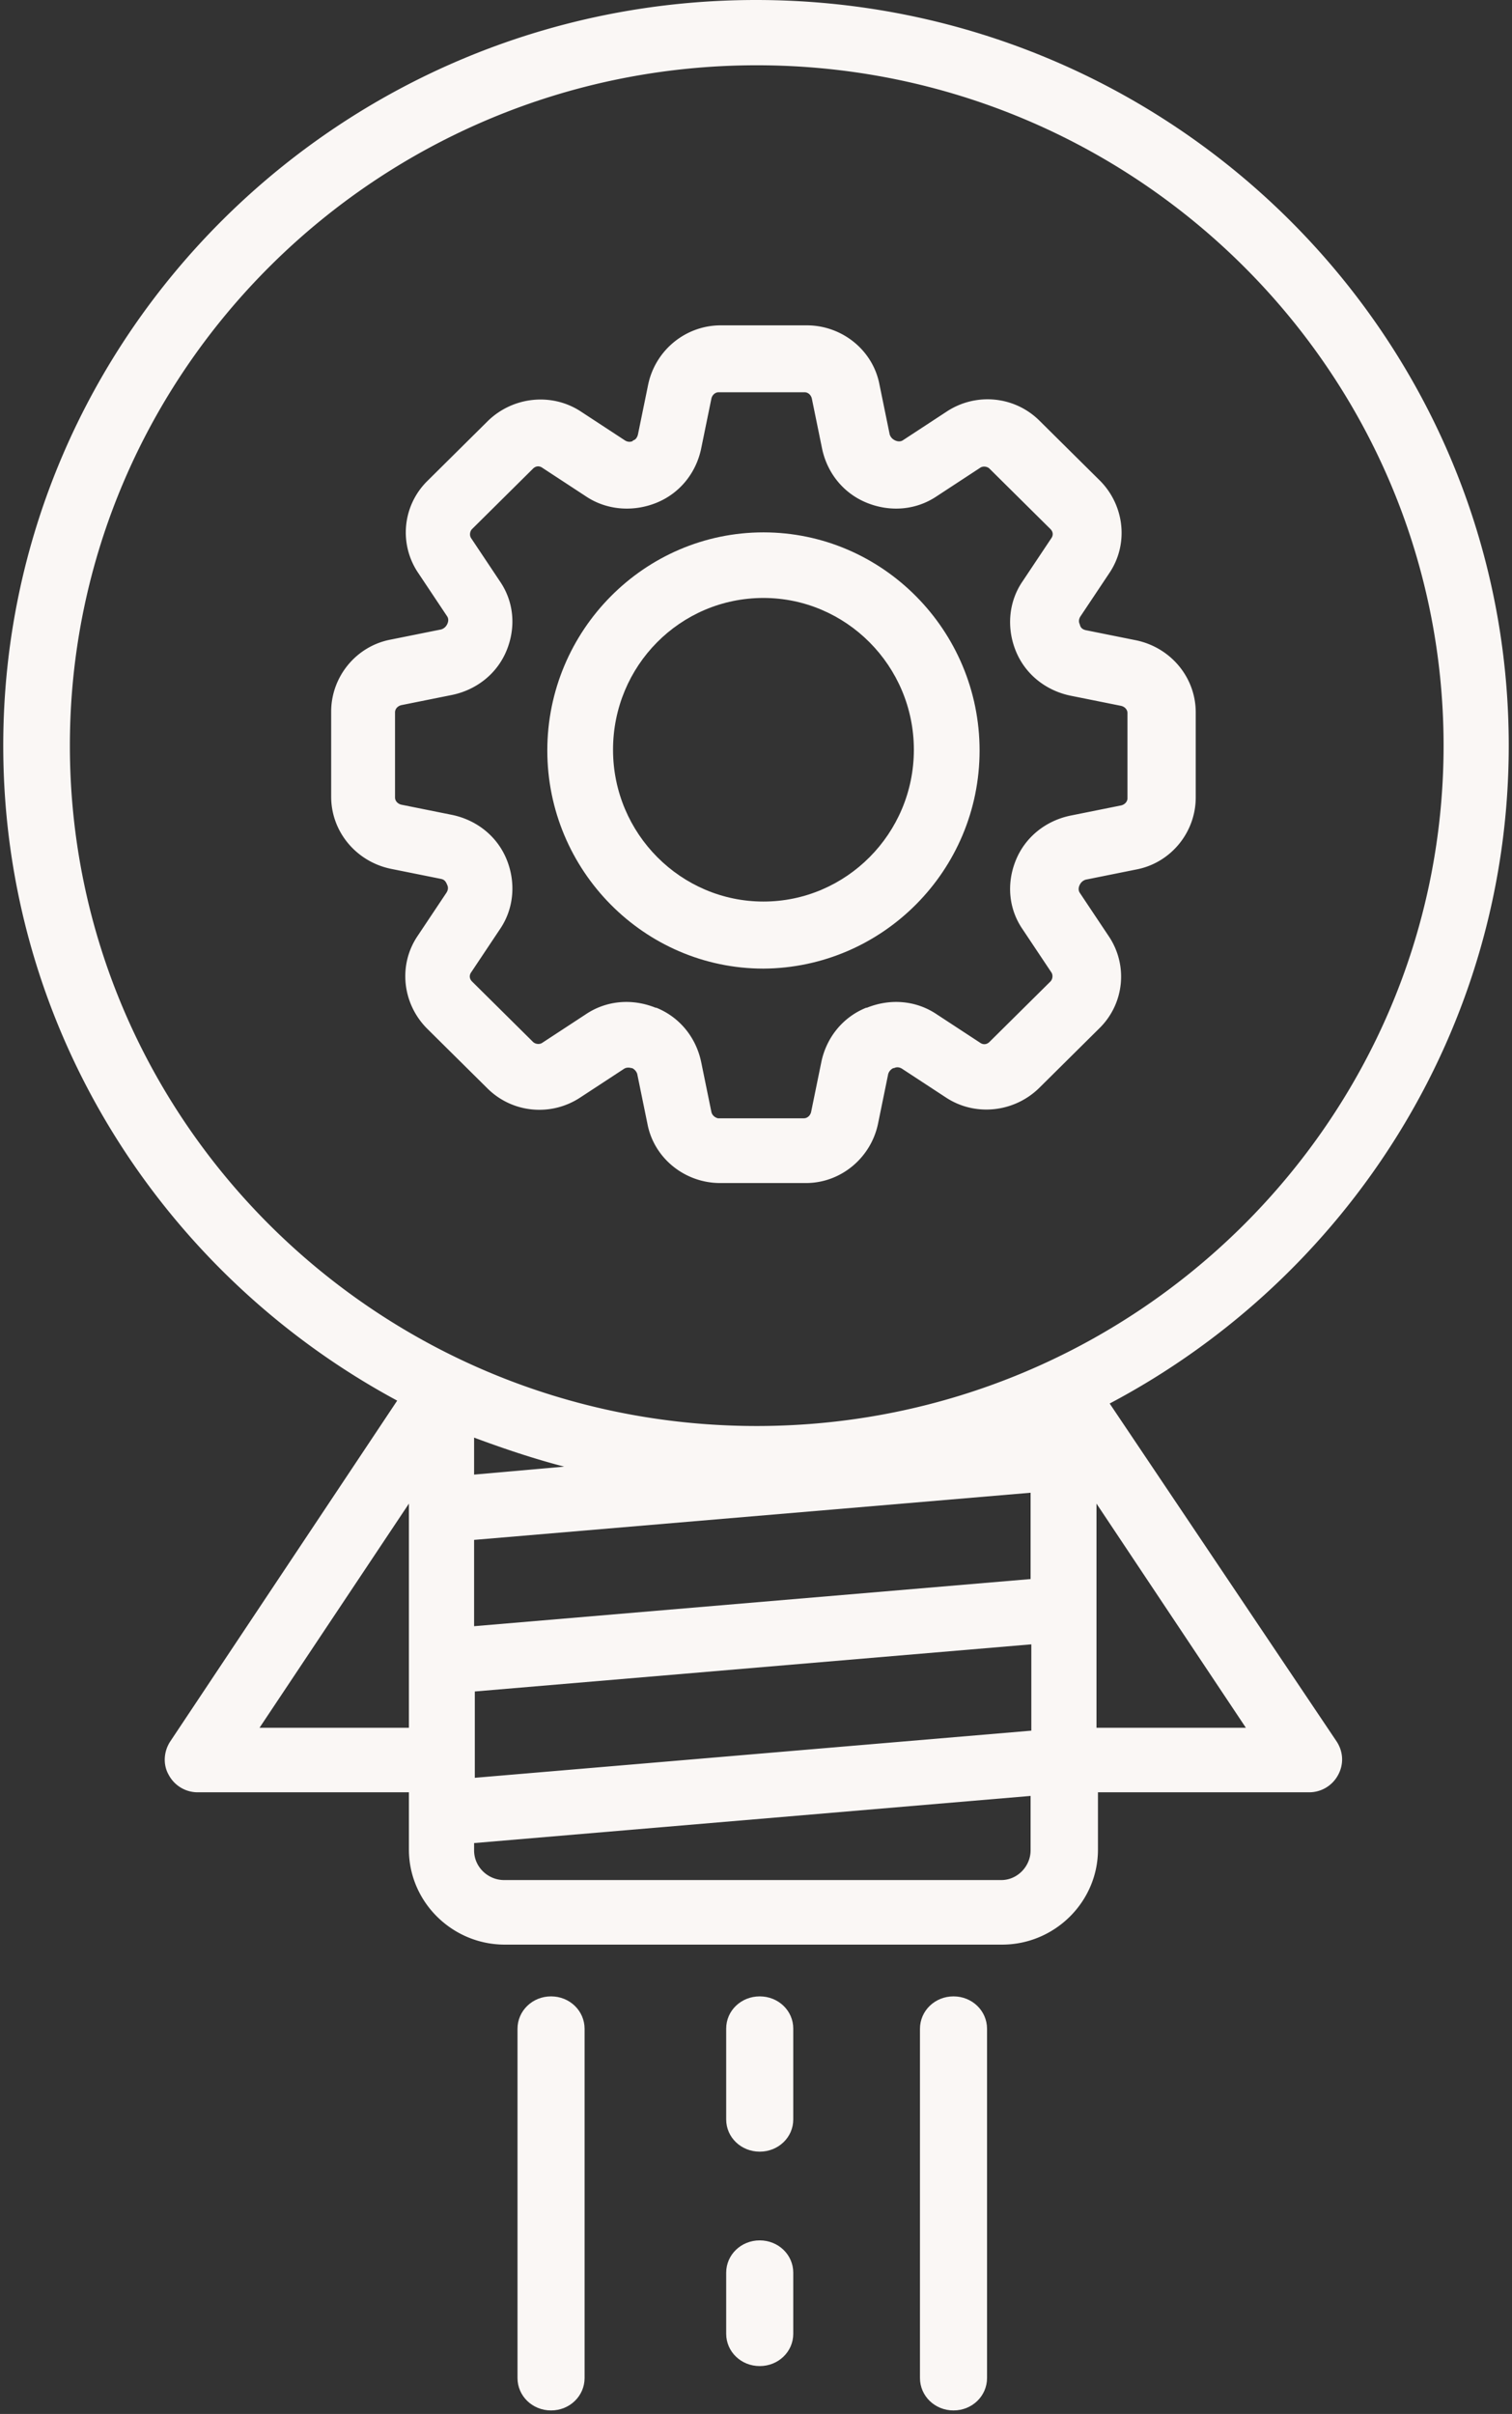 <svg width="166" height="265" fill="none" xmlns="http://www.w3.org/2000/svg"><rect width="100%" height="100%" fill="#333333" stroke="none"/><path fill-rule="evenodd" clip-rule="evenodd" d="M97.516 117.892l-1.128 5.51c-.806 3.754-4.11 6.469-7.897 6.469h-9.427c-3.868 0-7.252-2.715-7.977-6.469l-1.128-5.51a1.07 1.07 0 00-.564-.639h-.08c-.242-.08-.564-.08-.806.08l-4.754 3.115c-3.223 2.156-7.494 1.757-10.233-.959l-6.688-6.628c-2.659-2.716-3.142-6.948-.967-10.143l3.143-4.712c.16-.24.241-.558.08-.878-.161-.4-.322-.559-.644-.639l-5.56-1.118c-3.787-.798-6.527-4.073-6.527-7.906V78.12c0-3.833 2.74-7.188 6.527-7.906l5.56-1.118c.241-.08.483-.24.644-.56.161-.319.161-.638 0-.878l-3.142-4.712a7.932 7.932 0 01.967-10.142l6.687-6.629c2.74-2.635 7.01-3.114 10.233-.958l4.754 3.115c.242.16.564.24.887.08 0-.08.08-.08.08-.08.242-.08.403-.32.484-.64l1.128-5.51c.805-3.753 4.109-6.468 7.977-6.468h9.427c3.867 0 7.252 2.715 7.977 6.468l1.128 5.51c.08.24.241.48.564.64.322.16.644.16.886 0l4.754-3.115c3.223-2.156 7.494-1.757 10.233.958l6.688 6.629c2.659 2.715 3.142 6.948.967 10.142l-3.143 4.712c-.161.24-.241.56-.08.879.08.399.322.559.644.639l5.56 1.118c3.787.798 6.527 4.073 6.527 7.906v9.344c0 3.833-2.74 7.187-6.527 7.906l-5.56 1.118c-.241.08-.483.24-.644.559-.161.32-.161.639 0 .879l3.142 4.711a7.932 7.932 0 01-.967 10.143l-6.687 6.628c-2.74 2.636-7.011 3.115-10.233.959l-4.754-3.115c-.242-.16-.564-.24-.887-.08h-.08a1.07 1.07 0 00-.564.639zm-20.546-1.358l1.128 5.511c.08.399.403.639.725.718h9.427c.403 0 .725-.319.806-.718l1.128-5.511c.564-2.635 2.337-4.871 4.915-5.909h.08c2.579-1.039 5.399-.799 7.655.718l4.754 3.115c.322.239.725.239 1.048-.08l6.687-6.628c.242-.24.323-.719.081-1.039l-3.143-4.712c-1.531-2.236-1.772-5.03-.725-7.586 1.048-2.556 3.304-4.313 5.963-4.872l5.559-1.118c.403-.08.726-.4.726-.799v-9.343c0-.4-.323-.72-.726-.799l-5.559-1.118c-2.659-.559-4.915-2.316-5.963-4.872-1.047-2.555-.806-5.43.725-7.666l3.143-4.712c.242-.32.242-.719-.081-1.038l-6.687-6.629c-.242-.24-.726-.32-1.048-.08l-4.754 3.115c-2.256 1.517-5.076 1.757-7.654.719-2.579-1.038-4.352-3.275-4.916-5.91l-1.128-5.51c-.08-.4-.402-.72-.805-.72h-9.428c-.402 0-.725.32-.805.72l-1.128 5.51c-.564 2.635-2.337 4.872-4.915 5.91-2.579 1.038-5.48.798-7.736-.719l-4.754-3.115c-.322-.24-.725-.24-1.047.08l-6.688 6.629c-.241.24-.322.718-.08 1.038l3.142 4.712c1.531 2.236 1.773 5.031.725 7.587-1.047 2.555-3.303 4.312-5.962 4.871l-5.56 1.118c-.403.08-.725.4-.725.799v9.344c0 .399.322.718.725.798l5.56 1.118c2.659.56 4.915 2.316 5.962 4.872 1.048 2.555.806 5.43-.725 7.666l-3.142 4.712c-.242.32-.242.719.08 1.039l6.688 6.628c.242.24.725.319 1.047.08l4.754-3.115c2.257-1.517 5.077-1.757 7.655-.718h.08c2.579 1.038 4.352 3.274 4.916 5.909z" fill="#FAF7F5"/><path fill-rule="evenodd" clip-rule="evenodd" d="M83.818 58.442c13.067 0 23.729 10.759 23.729 23.945s-10.662 23.864-23.729 23.945c-13.067 0-23.73-10.76-23.73-23.945 0-13.186 10.663-23.945 23.73-23.945zM67.304 82.306c0 9.222 7.455 16.664 16.514 16.664s16.514-7.442 16.514-16.664c0-9.222-7.455-16.664-16.514-16.664-9.139 0-16.514 7.442-16.514 16.664z" fill="#FAF7F5"/><path d="M60.498 219.157c-2.045 0-3.682 1.584-3.682 3.564v38.328c0 1.98 1.637 3.563 3.682 3.563 2.046 0 3.683-1.583 3.683-3.563v-38.328c0-1.98-1.637-3.564-3.682-3.564zM104.684 219.157c-2.046 0-3.682 1.584-3.682 3.564v38.328c0 1.98 1.636 3.563 3.682 3.563 2.046 0 3.682-1.583 3.682-3.563v-38.328c0-1.98-1.636-3.564-3.682-3.564zM83.409 219.157c-2.046 0-3.682 1.571-3.682 3.535v9.976c0 1.964 1.636 3.535 3.682 3.535 2.045 0 3.682-1.571 3.682-3.535v-9.976c0-1.964-1.637-3.535-3.682-3.535zM83.409 245.943c-2.046 0-3.682 1.577-3.682 3.549v6.702c0 1.971 1.636 3.548 3.682 3.548 2.045 0 3.682-1.577 3.682-3.548v-6.702c0-1.972-1.637-3.549-3.682-3.549z" fill="#FAF7F5"/><path fill-rule="evenodd" clip-rule="evenodd" d="M165.643 81.855c0 31.213-17.766 58.445-43.814 72.22l24.922 37.106c.724 1.114.804 2.468.161 3.662a3.6 3.6 0 01-3.216 1.911h-23.153v6.291c0 5.733-4.743 10.431-10.531 10.431H55.425c-5.788 0-10.531-4.698-10.531-10.431v-6.291H21.74a3.601 3.601 0 01-3.216-1.911c-.643-1.114-.563-2.548.16-3.662l24.923-37.424C17.882 139.902.356 112.909.356 81.855.356 36.707 37.417 0 83 0c45.582 0 82.643 36.707 82.643 81.855zm-52.496 91.489v-9.475l-61.098 5.176v9.475l61.098-5.176zm-61.018 12.342l61.099-5.175v9.475l-61.099 5.176v-9.476zM83.08 7.166c-41.563 0-75.408 33.522-75.408 74.689 0 41.166 33.765 74.688 75.408 74.688 41.563 0 75.408-33.522 75.408-74.688 0-41.167-33.845-74.689-75.408-74.689zM61.937 161.003l-9.888.875v-4.06c3.215 1.194 6.511 2.309 9.888 3.185zm-33.443 28.665h16.4v-24.605l-16.4 24.605zm81.437 16.721H55.345c-1.769 0-3.296-1.433-3.296-3.265v-.796l61.098-5.176v5.972c0 1.752-1.447 3.265-3.216 3.265zm10.451-41.326v24.605h16.4l-16.4-24.605z" fill="#FAF7F5"/></svg>